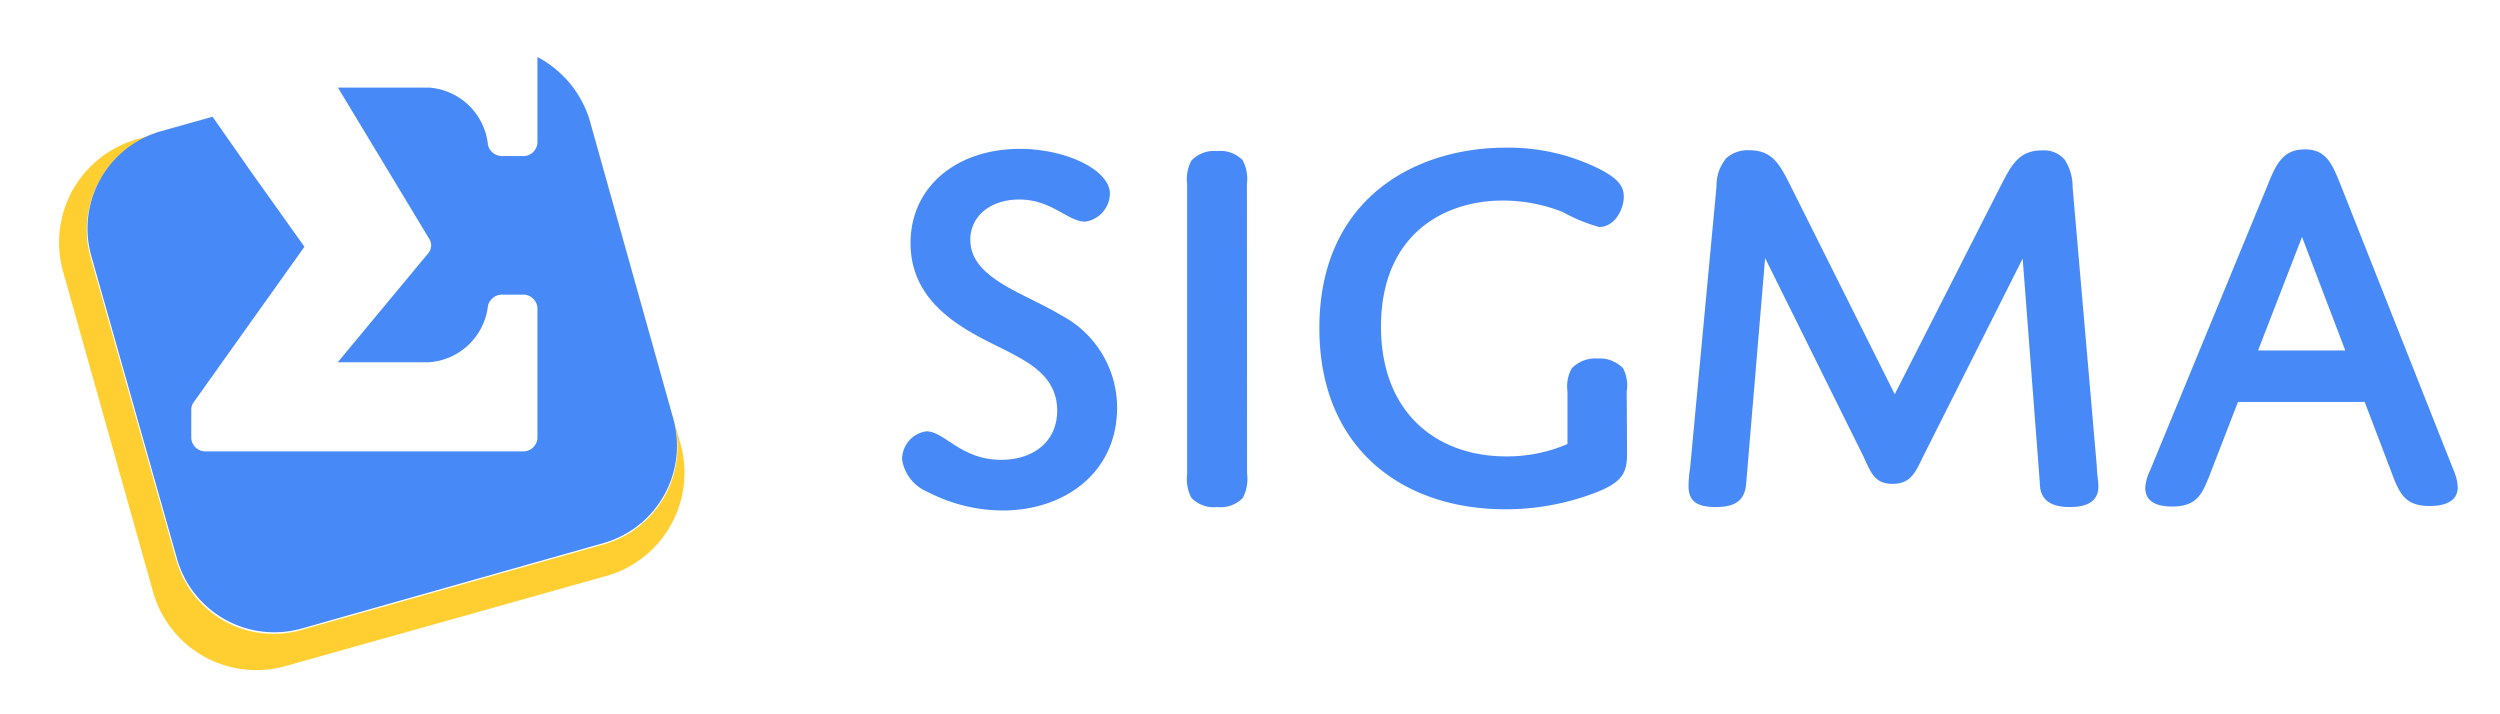 <svg xmlns="http://www.w3.org/2000/svg" viewBox="4.20 3.20 145.60 41.60"><title>Sigma logo</title><defs><style>.cls-1{fill:#4789f7}</style></defs><g id="color"><g id="logo"><path d="M66 21.56a6.08 6.08 0 0 1 3.26 5.37c0 3.86-3.14 6-6.65 6a9.54 9.54 0 0 1-4.36-1.07 2.45 2.45 0 0 1-1.51-1.88 1.64 1.64 0 0 1 1.41-1.66c1.07 0 2 1.66 4.36 1.66 1.88 0 3.26-1.07 3.26-2.86s-1.32-2.64-2.64-3.33c-1.85-1-5.9-2.42-5.9-6.43 0-3.3 2.7-5.49 6.37-5.49 2.67 0 5.24 1.22 5.24 2.61a1.68 1.68 0 0 1-1.44 1.63c-1 0-1.95-1.29-3.83-1.29-1.73 0-2.86 1-2.86 2.35.01 2.25 3.11 3.07 5.29 4.39zm10.83 9.23a2.38 2.38 0 0 1-.25 1.41 1.79 1.79 0 0 1-1.48.53 1.82 1.82 0 0 1-1.51-.53 2.38 2.38 0 0 1-.25-1.41V13.93a2.28 2.28 0 0 1 .25-1.38 1.82 1.82 0 0 1 1.5-.55 1.79 1.79 0 0 1 1.48.53 2.28 2.28 0 0 1 .25 1.38zm22.13-1.19c0 1.13-.25 1.69-1.91 2.32a14.63 14.63 0 0 1-5.18.94c-6 0-10.83-3.55-10.83-10.55 0-7.53 5.56-10.51 10.86-10.51a11.9 11.9 0 0 1 5.49 1.26c.94.5 1.38.91 1.38 1.6s-.5 1.76-1.44 1.76a9.77 9.77 0 0 1-2.13-.88 9.56 9.56 0 0 0-3.48-.66c-3.45 0-7.09 2-7.09 7.34 0 5.08 3.3 7.56 7.28 7.56a8.87 8.87 0 0 0 3.58-.72V26a2.17 2.17 0 0 1 .25-1.35 1.91 1.91 0 0 1 1.51-.57 1.88 1.88 0 0 1 1.48.57 2.18 2.18 0 0 1 .21 1.35zm21.84-15.73c.56-1.07 1-1.91 2.32-1.91a1.6 1.6 0 0 1 1.32.53 2.91 2.91 0 0 1 .47 1.63l1.41 16.26c0 .35.09.85.09 1.16 0 .72-.47 1.19-1.66 1.19s-1.75-.47-1.75-1.41l-1-13.06-5.81 11.55c-.44.91-.72 1.57-1.76 1.57s-1.26-.63-1.69-1.57L107 18.23l-1.1 13.09c-.06.91-.5 1.41-1.76 1.41s-1.6-.44-1.6-1.26a7.82 7.82 0 0 1 .09-1l1.54-16.42a2.51 2.51 0 0 1 .56-1.63 1.86 1.86 0 0 1 1.35-.47c1.29 0 1.73.75 2.32 1.91l6.15 12.3zm21.12 12.74h-7.38l-1.7 4.39c-.41 1-.72 1.7-2.13 1.7-1.1 0-1.57-.41-1.57-1.1a2.68 2.68 0 0 1 .28-1l6.84-16.6c.5-1.26.91-2.1 2.17-2.1s1.6.85 2.1 2.1l6.56 16.57a2.91 2.91 0 0 1 .25 1c0 .69-.53 1.1-1.63 1.1-1.29 0-1.7-.57-2.13-1.7zm-6.21-3h5.08L138.27 17z" class="cls-1"/><path fill="#ffcf31" d="M43.84 29.07l-5.25-18.73c0-.09-.06-.18-.09-.27l4.94 17.59a5.89 5.89 0 0 1-4.07 7.24l-17.66 5a5.89 5.89 0 0 1-7.24-4.07l-5-17.66a5.89 5.89 0 0 1 4.07-7.24l-1.4.39A6.25 6.25 0 0 0 7.87 19l5.26 18.73A6.25 6.25 0 0 0 20.8 42l18.73-5.26a6.25 6.25 0 0 0 4.31-7.67z"/><path d="M43.43 27.65L38.5 10.06a6.22 6.22 0 0 0-3-3.54v5a.83.83 0 0 1-.88.77h-1.14a.85.85 0 0 1-.86-.64 3.72 3.72 0 0 0-3.45-3.35h-5.29l5.33 8.83a.7.7 0 0 1-.07.82l-5.27 6.35h5.29a3.72 3.72 0 0 0 3.46-3.3.85.85 0 0 1 .86-.64h1.14a.83.83 0 0 1 .88.77v7.59a.83.83 0 0 1-.88.77h-18.4a.83.83 0 0 1-.88-.77v-1.67a.71.71 0 0 1 .13-.41l3.34-4.69 3.12-4.38-3.12-4.38L16.58 10l-3 .84a5.89 5.89 0 0 0-4.07 7.24l5 17.66a5.89 5.89 0 0 0 7.24 4.07l17.66-5a5.89 5.89 0 0 0 4.02-7.16z" class="cls-1"/></g></g></svg>
